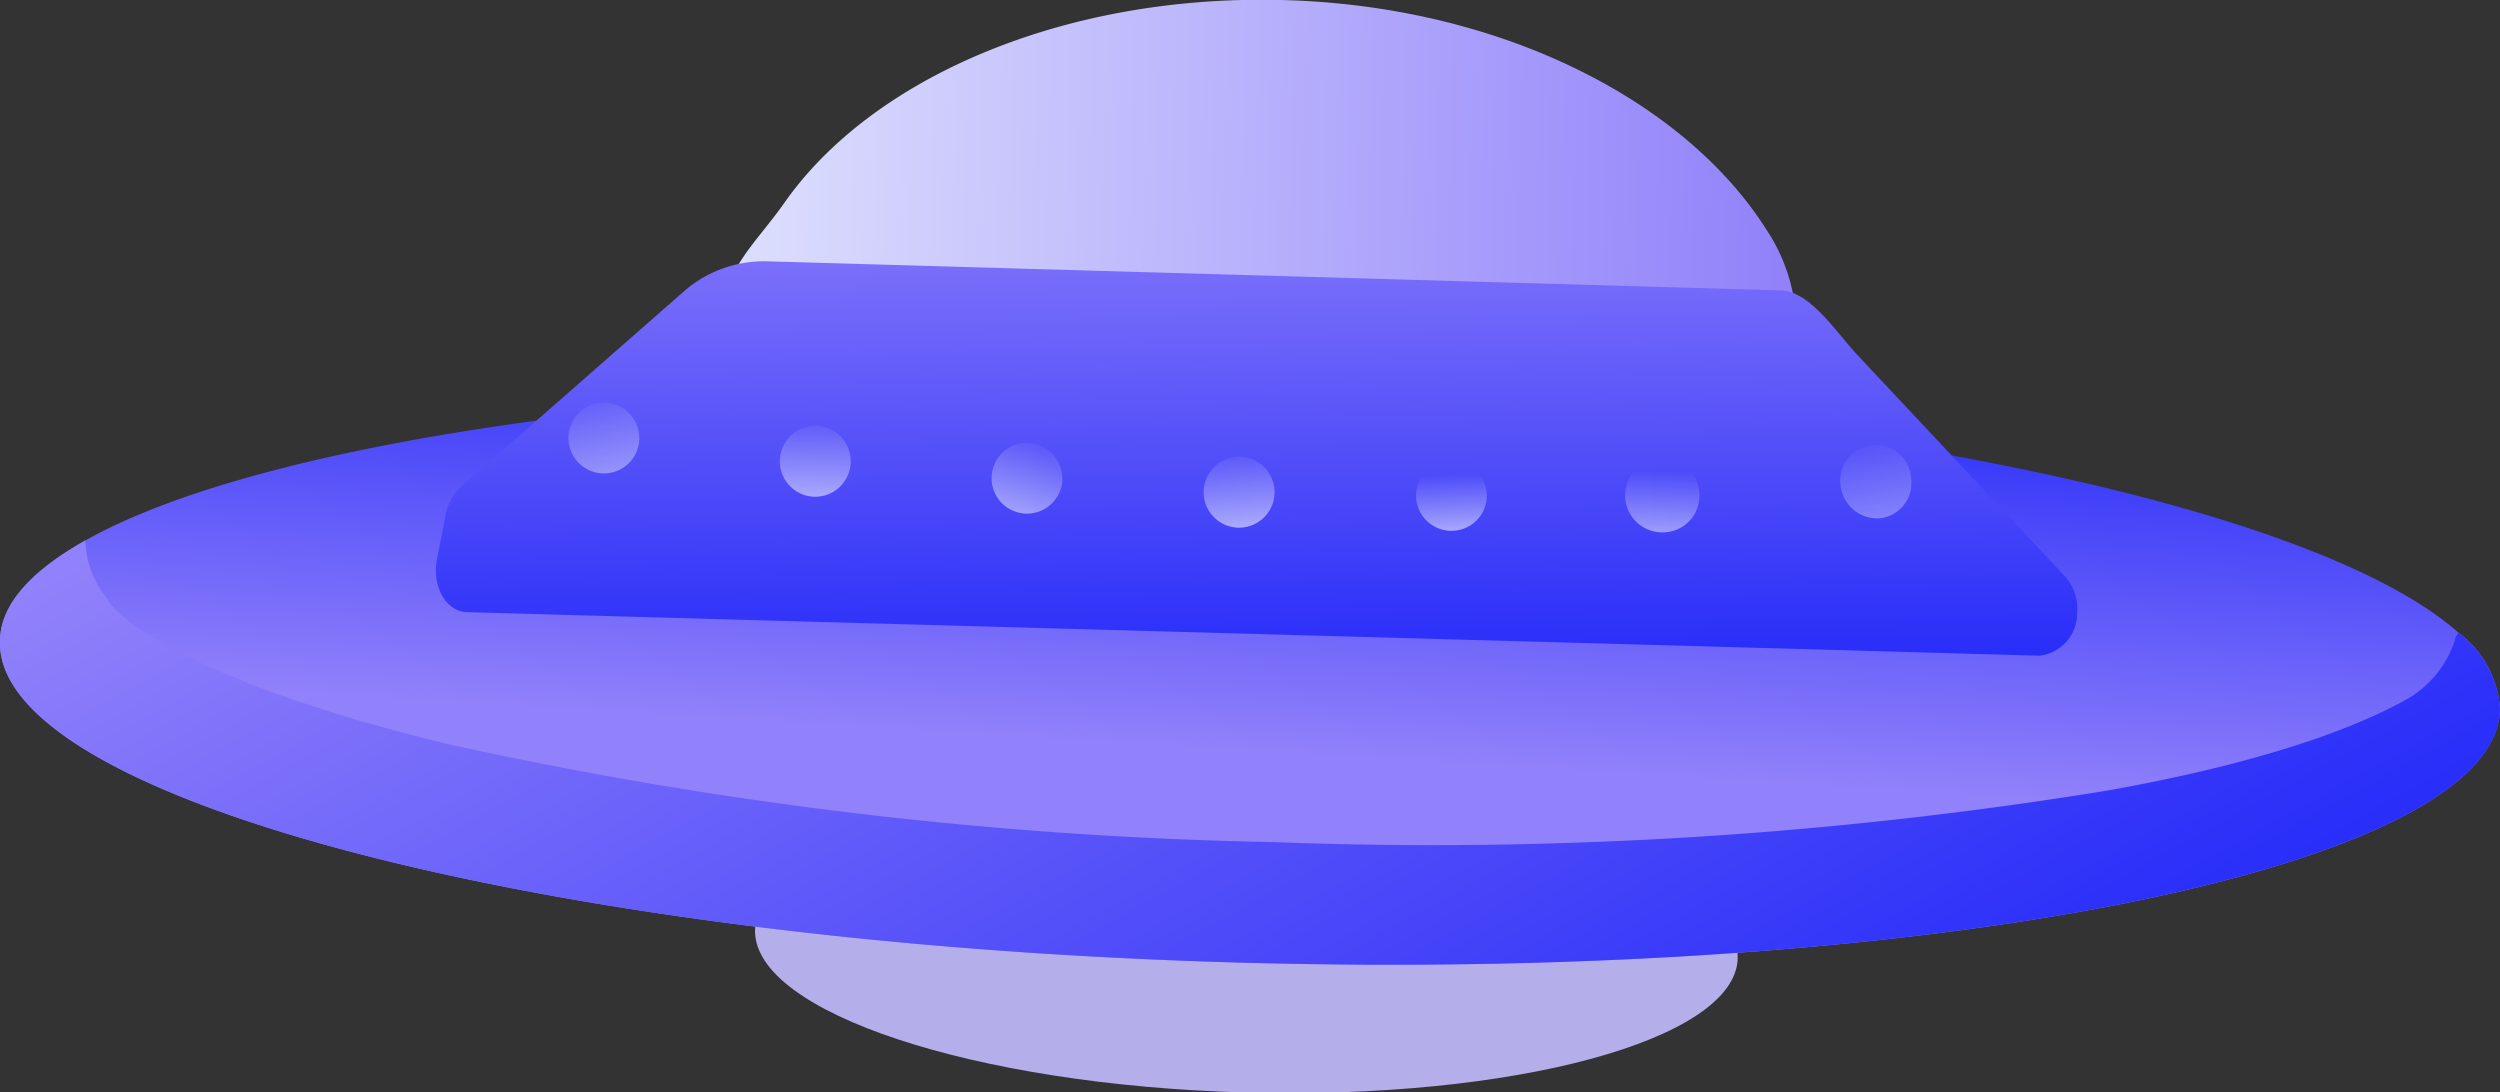 <svg xmlns="http://www.w3.org/2000/svg" xmlns:xlink="http://www.w3.org/1999/xlink" viewBox="0 0 86.09 37.62"><rect x="0" y="0" width="86.09" height="37.62" fill="#333333" stroke="none"/><defs><style>.cls-1{fill:#b4aeeb;}.cls-2{fill:url(#linear-gradient);}.cls-3{fill:url(#linear-gradient-2);}.cls-4{fill:url(#linear-gradient-3);}.cls-5{fill:url(#linear-gradient-4);}.cls-6{fill:url(#linear-gradient-5);}.cls-7{fill:url(#linear-gradient-6);}.cls-8{fill:url(#linear-gradient-7);}.cls-9{fill:url(#linear-gradient-8);}.cls-10{fill:url(#linear-gradient-9);}.cls-11{fill:url(#linear-gradient-10);}.cls-12{fill:url(#linear-gradient-11);}</style><linearGradient id="linear-gradient" x1="-518.01" y1="46.38" x2="-518.49" y2="60.52" gradientTransform="translate(562.82 -20.37) rotate(1.56)" gradientUnits="userSpaceOnUse"><stop offset="0.01" stop-color="#292ef9"/><stop offset="0.99" stop-color="#9181fa"/></linearGradient><linearGradient id="linear-gradient-2" x1="-506.56" y1="77.99" x2="-530.23" y2="37.62" xlink:href="#linear-gradient"/><linearGradient id="linear-gradient-3" x1="-536.96" y1="40.23" x2="-499.92" y2="40.23" gradientTransform="translate(562.82 -20.37) rotate(1.56)" gradientUnits="userSpaceOnUse"><stop offset="0.01" stop-color="#dddffd"/><stop offset="0.99" stop-color="#9181fa"/></linearGradient><linearGradient id="linear-gradient-4" x1="-518.16" y1="57.37" x2="-518.83" y2="39.39" xlink:href="#linear-gradient"/><linearGradient id="linear-gradient-5" x1="-539.76" y1="55.7" x2="-541.22" y2="48.55" gradientTransform="translate(562.82 -20.37) rotate(1.56)" gradientUnits="userSpaceOnUse"><stop offset="0.01" stop-color="#fff"/><stop offset="0.99" stop-color="#fff" stop-opacity="0"/></linearGradient><linearGradient id="linear-gradient-6" x1="-533.57" y1="54.55" x2="-533.57" y2="49.22" xlink:href="#linear-gradient-5"/><linearGradient id="linear-gradient-7" x1="-527.21" y1="55.17" x2="-525.88" y2="49.72" xlink:href="#linear-gradient-5"/><linearGradient id="linear-gradient-8" x1="-518.62" y1="54.97" x2="-519.1" y2="49.88" xlink:href="#linear-gradient-5"/><linearGradient id="linear-gradient-9" x1="-511.44" y1="54.28" x2="-511.69" y2="50.64" xlink:href="#linear-gradient-5"/><linearGradient id="linear-gradient-10" x1="-504.32" y1="54.79" x2="-504.32" y2="50.31" xlink:href="#linear-gradient-5"/><linearGradient id="linear-gradient-11" x1="-495.96" y1="57.21" x2="-497.29" y2="48.97" xlink:href="#linear-gradient-5"/></defs><title>자산 4</title><g id="레이어_2" data-name="레이어 2"><g id="OBJECTS"><path class="cls-1" d="M59.84,33c-.08,2.81-7.71,4.88-17,4.62S26,34.87,26,32.06c0-.88.78-1.69,2.11-2.37,2.91-1.51,8.51-2.43,14.93-2.25s12,1.4,14.79,3.07C59.15,31.26,59.86,32.11,59.84,33Z"/><path class="cls-2" d="M86.09,24.43c-.15,5.46-19.54,9.37-43.31,8.72S-.15,27.54,0,22.08c0-1.25,1.07-2.42,2.94-3.47,6.3-3.54,22-5.75,40.38-5.25,19.84.54,36.46,4.09,41.33,8.42A3.53,3.53,0,0,1,86.09,24.43Z"/><path class="cls-3" d="M86.09,24.43c-.15,5.46-19.54,9.37-43.31,8.72S-.15,27.54,0,22.08c0-1.25,1.07-2.42,2.94-3.47a3.26,3.26,0,0,0,.75,2c.29.67,3.06,2.91,11.68,5A144.49,144.49,0,0,0,43.91,29a144.39,144.39,0,0,0,28.68-1.78c5.61-1,8.75-2.26,10.36-3.18a3.67,3.67,0,0,0,1.59-2c0-.09.07-.17.11-.25A3.53,3.53,0,0,1,86.09,24.43Z"/><path class="cls-4" d="M61.86,11.38l-37-.51C25,9.19,26,8.41,27,7c3-4.3,9.59-7.18,17.11-7S58,3.44,60.83,7.91A6.13,6.13,0,0,1,61.86,11.38Z"/><path class="cls-5" d="M71.53,21.1h0a1.47,1.47,0,0,1-1.3,1.48l-7.45-.21-39.86-1.1-6.82-.19c-.74,0-1.24-.9-1.05-1.84l.29-1.48a1.76,1.76,0,0,1,.54-1l7.63-6.69A4.19,4.19,0,0,1,26.46,9l34.88,1c1,.05,1.87,1.41,2.59,2.19l7.21,7.69A1.7,1.7,0,0,1,71.53,21.1Z"/><path class="cls-6" d="M22,15.28A1.22,1.22,0,1,1,21,13.88,1.23,1.23,0,0,1,22,15.28Z"/><path class="cls-7" d="M29.29,16a1.22,1.22,0,1,1-2.43-.23,1.22,1.22,0,1,1,2.43.23Z"/><path class="cls-8" d="M36.58,16.6a1.22,1.22,0,1,1-1.13-1.35A1.25,1.25,0,0,1,36.58,16.6Z"/><path class="cls-9" d="M43.89,17a1.22,1.22,0,1,1-2.44-.1,1.22,1.22,0,1,1,2.44.1Z"/><path class="cls-10" d="M51.2,17.12A1.22,1.22,0,1,1,50,15.84,1.24,1.24,0,0,1,51.2,17.12Z"/><path class="cls-11" d="M58.52,17a1.26,1.26,0,0,1-1.18,1.33A1.28,1.28,0,1,1,58.52,17Z"/><path class="cls-12" d="M65.81,16.47a1.22,1.22,0,0,1-1.09,1.38,1.27,1.27,0,0,1-1.34-1.17,1.22,1.22,0,1,1,2.43-.21Z"/></g></g></svg>